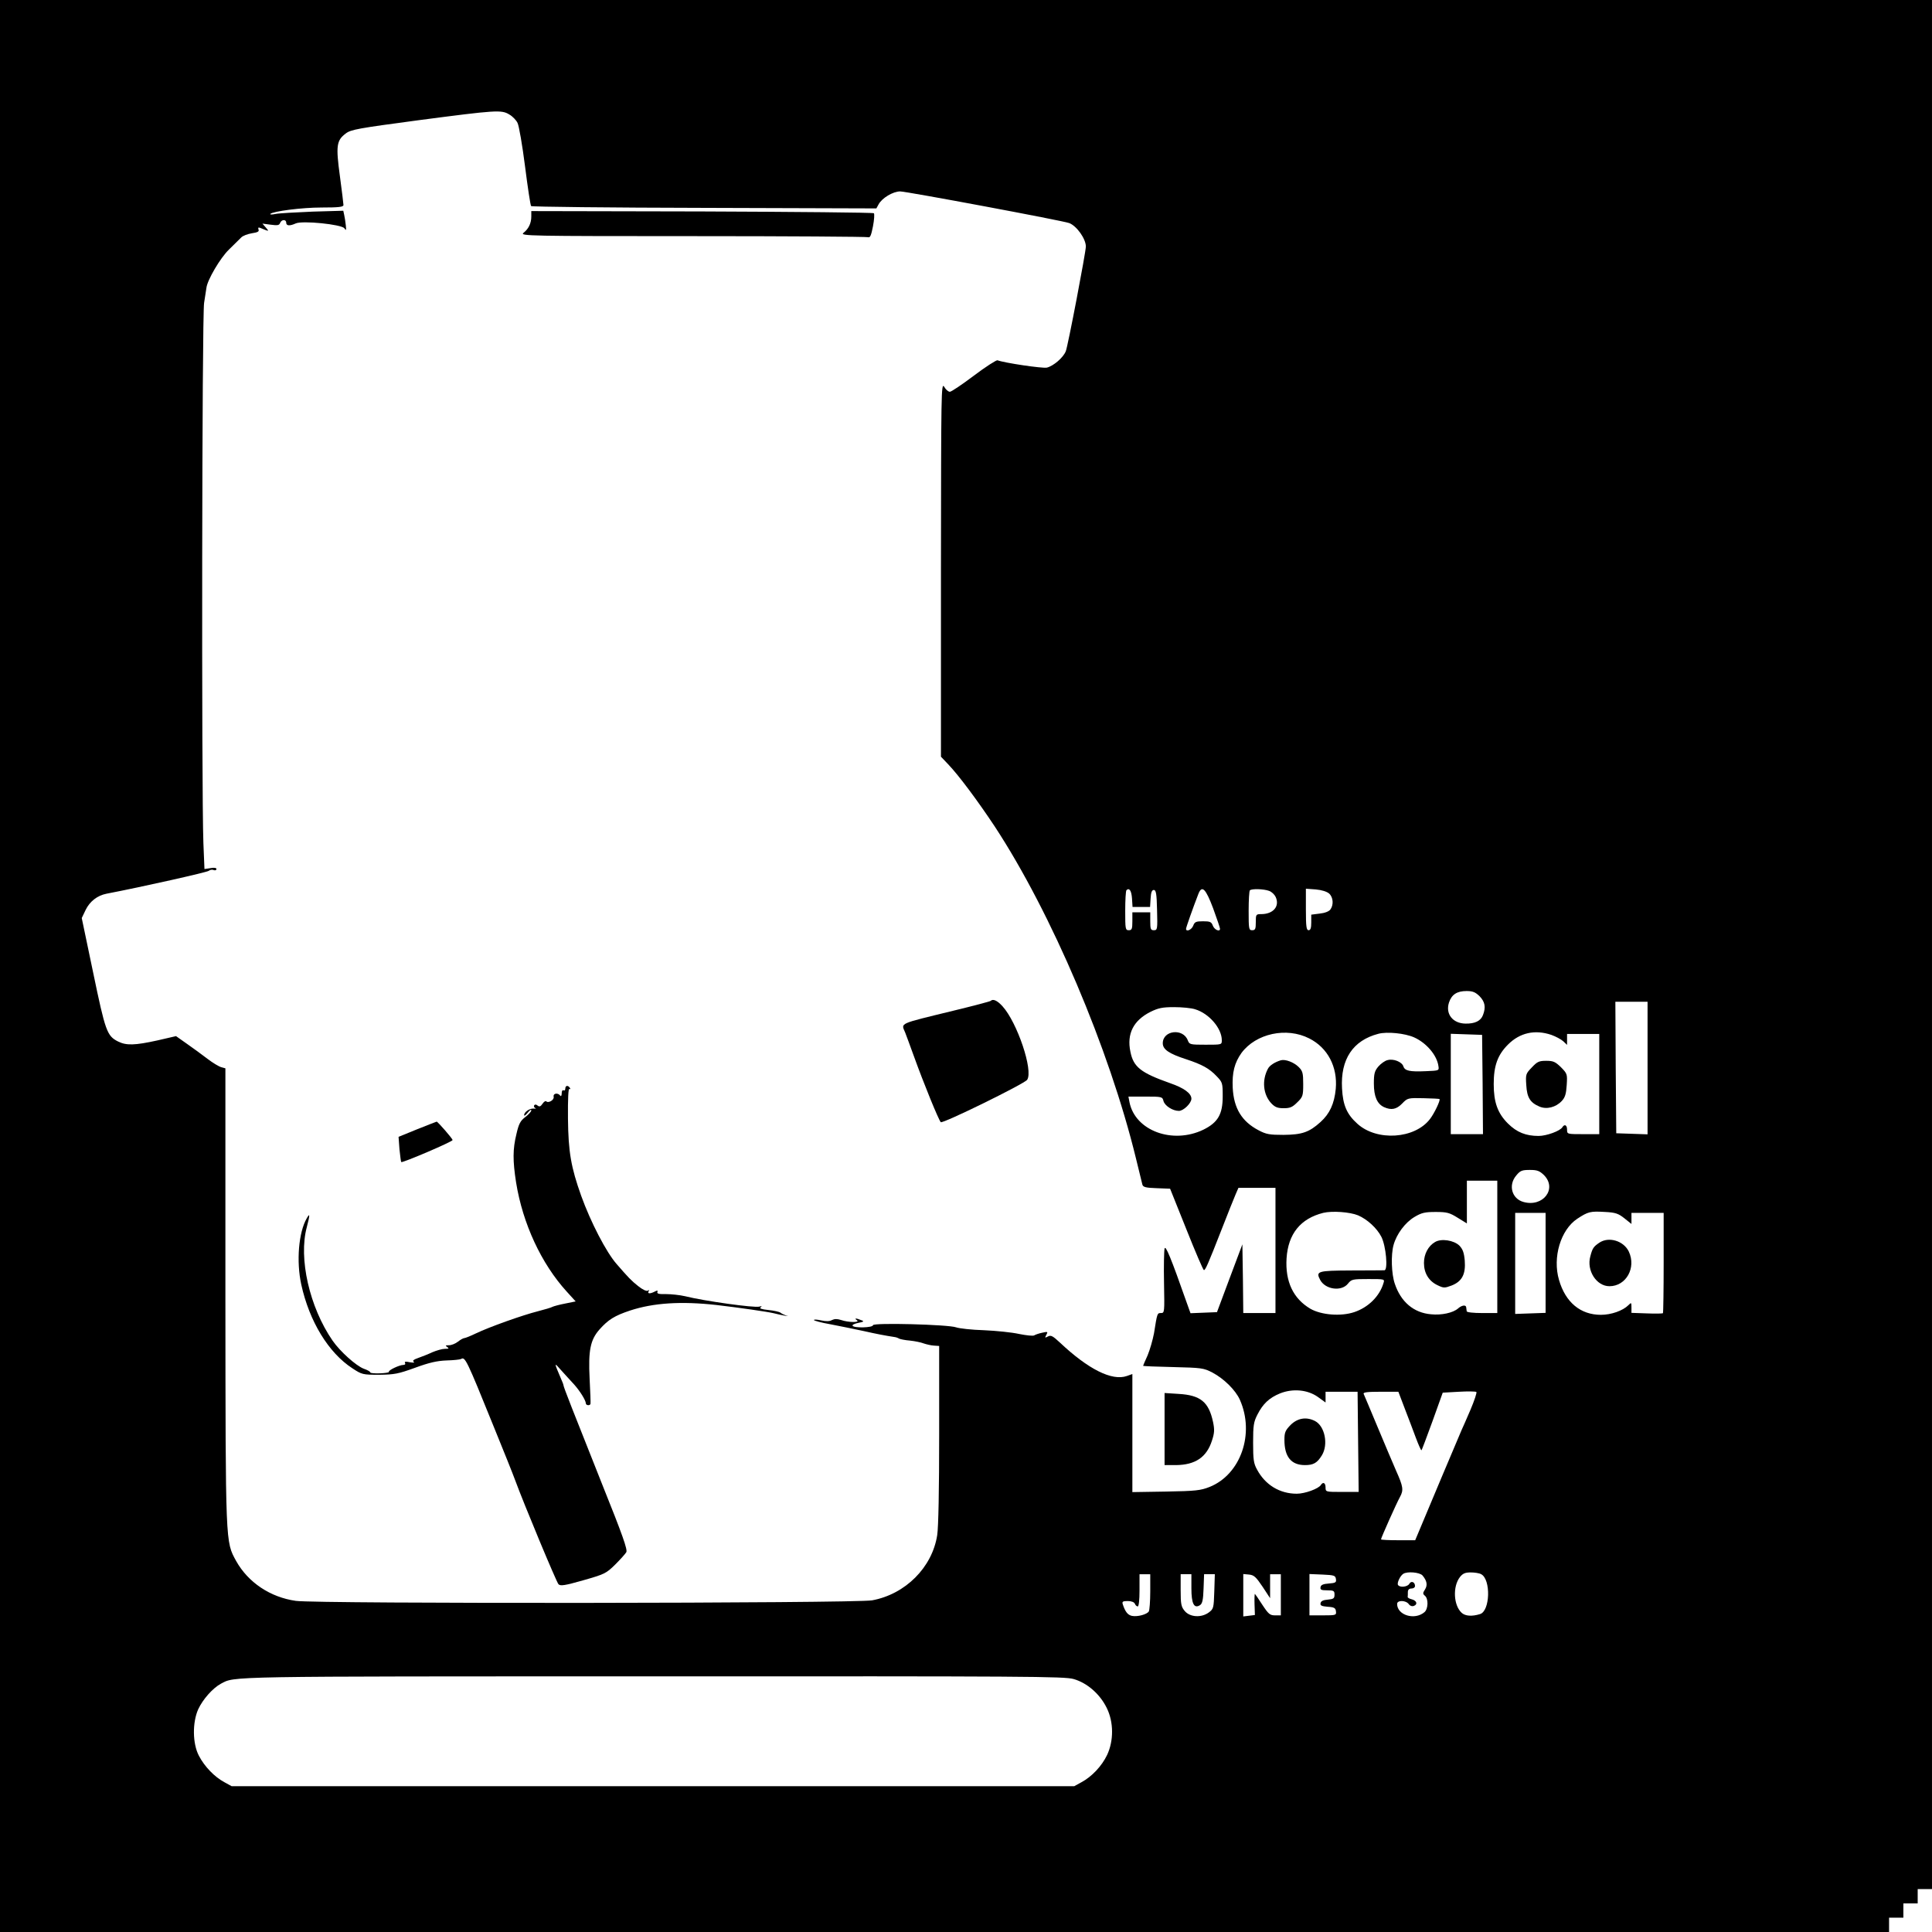 <?xml version="1.0" standalone="no"?>
<!DOCTYPE svg PUBLIC "-//W3C//DTD SVG 20010904//EN"
 "http://www.w3.org/TR/2001/REC-SVG-20010904/DTD/svg10.dtd">
<svg version="1.0" xmlns="http://www.w3.org/2000/svg"
 width="1080pt" height="1080pt" viewBox="0 0 1080 1080"
 preserveAspectRatio="xMidYMid meet">
<g transform="translate(0,1080) scale(0.1,-0.1)"
fill="#000000" stroke="none">
<path d="M0 5400 l0 -5400 5280 0 5280 0 0 40 0 40 40 0 40 0 0 40 0 40 40 0
40 0 0 40 0 40 40 0 40 0 0 5280 0 5280 -5400 0 -5400 0 0 -5400z m2847 4760
c18 -10 39 -32 46 -47 8 -15 27 -125 42 -243 15 -118 30 -218 34 -222 3 -4
439 -9 968 -10 l962 -3 12 22 c19 36 81 73 121 73 35 0 912 -164 945 -177 42
-16 93 -88 93 -131 0 -31 -100 -555 -112 -585 -14 -36 -69 -83 -106 -92 -26
-5 -236 26 -276 41 -6 2 -66 -36 -132 -86 -65 -49 -126 -90 -134 -90 -9 0 -23
12 -32 28 -17 26 -17 -29 -18 -1020 l0 -1048 40 -42 c61 -64 165 -204 260
-347 318 -484 641 -1245 790 -1856 17 -71 34 -138 36 -147 4 -14 19 -18 80
-20 l75 -3 91 -227 c50 -126 94 -228 98 -228 8 0 22 30 100 230 33 85 68 172
77 193 l16 37 104 0 103 0 0 -350 0 -350 -90 0 -90 0 -2 192 -3 192 -71 -189
-71 -190 -74 -3 -74 -3 -19 53 c-91 259 -121 331 -126 308 -3 -14 -5 -100 -3
-193 3 -162 3 -167 -17 -167 -21 0 -21 1 -39 -113 -7 -37 -23 -93 -36 -124
-14 -30 -25 -57 -25 -58 0 -2 75 -5 168 -7 159 -4 170 -5 220 -31 64 -34 129
-98 153 -152 84 -189 5 -417 -169 -487 -51 -20 -77 -23 -244 -26 l-188 -3 0
330 0 330 -31 -11 c-83 -29 -216 38 -373 186 -41 38 -51 44 -68 35 -17 -9 -18
-8 -9 9 10 18 8 19 -23 12 -19 -4 -39 -11 -45 -15 -7 -4 -44 0 -84 8 -40 9
-128 18 -197 21 -69 2 -138 10 -155 16 -43 16 -465 27 -465 12 0 -14 -106 -17
-114 -3 -3 5 11 12 32 16 31 6 34 9 17 15 -28 12 -43 12 -25 0 21 -14 -48 -13
-88 1 -22 7 -36 7 -51 0 -13 -8 -34 -8 -61 -2 -22 5 -40 6 -40 2 0 -4 42 -15
93 -24 50 -10 133 -26 182 -37 80 -18 123 -26 175 -34 9 -1 20 -5 26 -9 6 -3
34 -9 61 -11 28 -3 62 -10 77 -16 15 -5 40 -11 56 -12 l30 -2 0 -494 c0 -310
-4 -520 -11 -564 -28 -180 -178 -330 -364 -364 -93 -17 -3101 -20 -3221 -3
-143 20 -267 103 -334 223 -60 110 -59 84 -60 1482 l0 1272 -22 6 c-13 3 -48
24 -78 47 -30 23 -82 61 -115 84 l-61 43 -104 -24 c-127 -28 -174 -29 -220 -6
-62 31 -71 57 -139 384 l-64 306 22 46 c23 47 65 80 116 90 203 39 563 120
572 128 7 6 20 8 28 4 8 -3 15 0 15 6 0 7 -13 9 -34 5 l-33 -5 -6 146 c-11
301 -8 2948 4 3019 6 37 12 75 13 84 5 44 78 168 126 214 29 28 59 58 68 67 9
10 36 20 60 24 33 5 42 10 37 21 -3 11 -1 13 10 9 51 -21 51 -21 31 2 l-19 22
46 -6 c38 -5 48 -4 53 10 8 20 34 21 34 1 0 -18 20 -19 53 -4 37 17 255 -5
272 -27 10 -15 11 -12 8 17 -2 19 -6 45 -9 58 l-5 23 -172 -5 c-95 -4 -188 -9
-207 -13 -19 -4 -32 -4 -29 0 14 15 176 36 287 36 96 0 122 3 122 14 0 7 -9
80 -20 162 -23 169 -19 199 33 238 29 22 70 29 407 74 435 57 463 59 507 32z
m3481 -4383 l3 -47 49 0 49 0 3 48 c2 34 7 47 18 47 12 0 16 -20 18 -112 3
-108 2 -113 -18 -113 -17 0 -20 6 -20 50 l0 50 -50 0 -50 0 0 -50 c0 -43 -3
-50 -20 -50 -19 0 -20 7 -20 108 0 60 3 112 7 116 16 15 28 -3 31 -47z m454
-56 c21 -57 38 -108 38 -113 0 -19 -31 -6 -40 17 -8 22 -16 25 -55 25 -39 0
-47 -3 -55 -25 -9 -23 -40 -36 -40 -17 0 7 38 115 69 195 20 51 41 30 83 -82z
m312 99 c15 -5 31 -21 37 -34 24 -52 -13 -96 -81 -96 -29 0 -30 -2 -30 -45 0
-38 -3 -45 -20 -45 -19 0 -20 7 -20 108 0 60 3 112 7 115 10 10 78 8 107 -3z
m336 -15 c23 -21 26 -63 7 -89 -8 -11 -31 -20 -60 -23 l-47 -6 0 -43 c0 -32
-4 -44 -15 -44 -12 0 -15 20 -15 116 l0 116 55 -4 c34 -3 62 -12 75 -23z m841
-574 c30 -31 36 -61 19 -105 -12 -33 -45 -49 -98 -48 -71 1 -113 54 -92 118
15 45 45 64 98 64 35 0 49 -6 73 -29z m939 -401 l0 -371 -87 3 -88 3 -3 368
-2 367 90 0 90 0 0 -370z m-2529 328 c77 -23 149 -106 149 -173 0 -25 0 -25
-90 -25 -87 0 -91 1 -100 24 -26 70 -140 57 -140 -16 0 -34 34 -58 130 -89 91
-30 130 -52 170 -94 34 -35 35 -39 35 -114 0 -100 -27 -146 -108 -186 -172
-83 -381 -6 -413 153 l-6 32 95 0 c93 0 95 -1 101 -25 7 -26 51 -55 86 -55 26
0 70 43 70 68 0 30 -41 60 -119 87 -164 58 -205 90 -222 176 -21 100 17 175
113 223 43 21 66 26 131 26 44 0 97 -5 118 -12z m638 -163 c103 -52 159 -159
148 -282 -8 -83 -34 -139 -85 -185 -64 -58 -104 -71 -207 -72 -78 0 -97 3
-140 26 -93 49 -138 122 -144 237 -4 86 10 140 49 195 81 109 252 146 379 81z
m586 6 c69 -31 128 -100 136 -161 4 -25 3 -25 -71 -28 -90 -4 -117 2 -125 27
-8 25 -55 44 -88 35 -15 -3 -38 -20 -52 -36 -21 -25 -25 -40 -25 -95 0 -72 18
-114 57 -132 40 -18 69 -13 101 20 30 31 32 32 119 30 48 -1 89 -3 90 -5 6 -6
-29 -80 -53 -111 -85 -112 -297 -126 -406 -27 -59 53 -81 103 -86 198 -9 163
61 268 203 305 49 13 148 3 200 -20z m767 14 c25 -9 55 -25 67 -36 l21 -20 0
31 0 30 90 0 90 0 0 -280 0 -280 -90 0 c-89 0 -90 0 -90 25 0 26 -14 33 -26
14 -12 -21 -89 -49 -133 -49 -71 0 -122 20 -172 70 -57 57 -79 118 -79 220 0
103 22 163 80 221 66 66 150 85 242 54z m-384 -277 l2 -278 -90 0 -90 0 0 280
0 281 88 -3 87 -3 3 -277z m343 -507 c75 -76 -5 -181 -115 -150 -65 18 -86 94
-40 148 22 27 32 31 76 31 41 0 54 -5 79 -29z m-261 -401 l0 -370 -85 0 c-49
0 -86 4 -86 10 -1 6 -2 16 -3 23 -2 14 -25 11 -46 -8 -28 -24 -92 -38 -150
-32 -97 8 -169 69 -203 171 -19 55 -22 162 -7 216 17 62 65 126 117 157 40 24
59 28 119 28 62 0 77 -4 122 -32 l52 -32 0 119 0 120 85 0 85 0 0 -370z m-778
176 c51 -22 105 -71 130 -120 26 -51 38 -186 17 -187 -8 0 -92 -1 -187 -1
-187 -1 -198 -4 -172 -53 29 -54 119 -66 155 -21 20 25 26 26 114 26 91 0 92
0 85 -22 -22 -75 -86 -137 -164 -163 -75 -25 -184 -16 -245 19 -96 57 -141
152 -133 282 9 137 78 222 205 254 50 12 149 5 195 -14z m1488 -16 l40 -32 0
31 0 31 90 0 90 0 0 -278 c0 -153 -2 -281 -4 -283 -2 -2 -43 -3 -90 -1 l-86 3
0 30 c0 29 -1 29 -17 13 -31 -31 -96 -54 -154 -54 -114 0 -198 70 -234 195
-37 126 9 280 102 342 61 40 73 43 156 38 58 -3 74 -9 107 -35z m-440 -249 l0
-280 -85 -3 -85 -3 0 283 0 282 85 0 85 0 0 -279z m-1273 -750 l43 -31 0 30 0
30 90 0 89 0 3 -280 3 -280 -92 0 c-92 0 -93 0 -93 25 0 26 -14 33 -26 14 -13
-21 -89 -49 -135 -49 -95 0 -176 49 -222 135 -19 34 -22 56 -22 150 0 97 3
116 24 157 31 61 66 94 127 119 71 28 153 21 211 -20z m853 -72 c-22 -52 -45
-103 -50 -114 -8 -18 -208 -492 -243 -577 l-16 -38 -95 0 c-53 0 -96 2 -96 5
0 8 87 203 106 237 21 38 18 58 -21 145 -19 43 -66 155 -105 248 -39 94 -74
176 -77 183 -4 9 19 12 95 12 l99 0 35 -92 c20 -51 48 -126 63 -166 15 -40 29
-71 31 -69 3 2 30 76 62 163 l57 159 90 5 c50 3 93 2 98 -1 4 -3 -11 -48 -33
-100z m-268 -926 c25 -30 29 -54 14 -78 -13 -20 -13 -25 -1 -35 21 -17 19 -74
-2 -92 -55 -47 -153 -17 -153 46 0 22 49 21 65 -1 7 -10 19 -14 29 -10 23 9
15 30 -13 37 -12 3 -22 8 -22 13 1 4 1 16 1 27 0 13 7 20 20 20 11 0 20 6 20
14 0 23 -22 31 -32 12 -10 -17 -53 -22 -63 -6 -7 11 12 51 29 62 22 15 92 9
108 -9z m328 7 c55 -29 50 -207 -7 -223 -45 -14 -82 -11 -102 7 -46 42 -51
147 -10 200 16 20 29 26 60 26 22 0 49 -4 59 -10z m-1850 -97 c0 -54 -4 -104
-8 -111 -11 -17 -63 -31 -94 -25 -24 5 -38 23 -52 66 -4 14 1 17 28 17 21 0
36 -6 40 -15 3 -8 10 -15 16 -15 6 0 10 35 10 90 l0 90 30 0 30 0 0 -97z m230
18 c0 -86 15 -115 48 -94 13 8 18 29 20 92 l3 81 30 0 30 0 -3 -96 c-3 -93 -4
-98 -31 -118 -41 -30 -104 -27 -134 8 -20 24 -23 38 -23 117 l0 89 30 0 30 0
0 -79z m398 9 l42 -64 0 67 0 67 30 0 30 0 0 -115 0 -115 -32 0 c-29 0 -37 7
-72 60 -21 33 -40 60 -41 60 -2 0 -3 -27 -2 -59 l2 -59 -32 -4 -33 -4 0 119 0
118 33 -3 c27 -3 38 -13 75 -68z m410 43 c3 -19 -2 -22 -40 -25 -31 -2 -44 -8
-46 -20 -3 -15 4 -18 37 -18 37 0 41 -3 41 -24 0 -21 -5 -25 -37 -28 -26 -2
-39 -8 -41 -20 -3 -13 6 -17 40 -20 36 -2 44 -7 46 -25 3 -22 0 -23 -72 -23
l-76 0 0 115 0 116 73 -3 c65 -3 72 -5 75 -25z m-1466 -559 c76 -22 147 -84
185 -162 39 -79 39 -183 2 -262 -30 -63 -86 -122 -144 -153 l-40 -22 -2355 0
-2355 0 -40 22 c-55 29 -112 88 -143 148 -36 68 -37 186 -4 260 26 56 81 118
127 143 80 42 4 41 2409 41 2107 1 2305 0 2358 -15z"/>
<path d="M2970 9590 c0 -38 -15 -69 -44 -92 -20 -17 28 -18 946 -18 531 0 973
-3 981 -6 11 -4 17 10 27 61 7 36 9 69 5 73 -3 4 -436 8 -961 10 l-954 2 0
-30z"/>
<path d="M5538 5205 c-3 -3 -97 -28 -209 -55 -311 -76 -292 -67 -269 -122 5
-13 27 -72 49 -133 54 -150 138 -356 150 -368 10 -10 469 215 483 237 35 52
-56 321 -138 411 -29 32 -53 43 -66 30z"/>
<path d="M3160 4714 c0 -8 -4 -12 -10 -9 -6 3 -10 -4 -10 -17 0 -13 -4 -18 -8
-13 -13 18 -41 14 -37 -6 4 -18 -30 -38 -42 -25 -4 3 -13 -3 -21 -15 -10 -15
-17 -17 -27 -9 -8 7 -15 7 -19 1 -3 -5 0 -12 6 -15 7 -3 4 -4 -8 -3 -23 2 -54
-19 -54 -37 0 -6 9 0 20 14 11 14 20 20 20 13 0 -7 -15 -23 -33 -37 -28 -21
-37 -38 -50 -95 -21 -85 -21 -149 -2 -271 37 -230 141 -454 283 -610 l50 -55
-59 -12 c-32 -6 -64 -15 -70 -18 -6 -4 -43 -15 -82 -25 -87 -22 -272 -88 -347
-124 -29 -14 -59 -26 -64 -26 -6 0 -22 -9 -36 -20 -14 -11 -36 -20 -50 -20
-20 0 -22 -2 -10 -10 12 -8 9 -10 -13 -10 -15 0 -46 -9 -70 -19 -23 -11 -59
-25 -79 -32 -26 -9 -34 -16 -25 -22 7 -5 -2 -5 -22 -2 -23 5 -31 4 -27 -4 4
-6 0 -11 -9 -11 -22 0 -86 -30 -81 -39 2 -3 -20 -7 -50 -8 -30 -1 -54 1 -54 5
0 5 -17 14 -37 21 -42 16 -132 96 -174 157 -129 187 -191 460 -144 634 18 69
18 82 0 50 -46 -79 -59 -241 -31 -370 45 -206 152 -382 286 -469 53 -35 58
-36 150 -36 85 1 106 5 200 39 79 29 123 39 176 41 39 1 75 5 81 8 23 14 30 0
183 -378 56 -137 110 -272 120 -300 50 -136 231 -570 242 -581 11 -11 36 -7
138 22 119 34 128 38 178 87 29 29 57 60 63 70 8 14 -20 94 -135 380 -164 412
-216 544 -216 553 0 3 -6 20 -14 37 -40 94 -40 94 2 46 22 -24 54 -60 72 -79
32 -36 64 -87 65 -105 0 -12 24 -14 26 -2 1 4 -1 67 -5 140 -8 158 4 217 55
275 49 55 84 77 171 106 131 43 285 53 483 31 129 -15 287 -38 320 -46 46 -12
101 -21 70 -13 -11 4 -25 10 -32 16 -6 5 -37 12 -68 15 -38 4 -52 9 -43 15 9
7 7 8 -7 4 -27 -8 -307 31 -415 58 -30 7 -79 12 -108 12 -38 -1 -51 2 -47 12
3 9 0 10 -15 2 -25 -13 -43 -13 -34 2 5 7 3 8 -5 3 -8 -4 -29 6 -54 26 -38 30
-55 48 -120 123 -58 66 -145 234 -198 381 -57 160 -72 245 -74 432 -1 112 2
170 8 166 6 -3 7 -1 3 5 -10 17 -26 15 -26 -4z"/>
<path d="M2331 4487 l-103 -42 5 -69 c4 -37 8 -70 10 -72 6 -6 287 114 287
123 0 8 -83 103 -89 103 -3 -1 -53 -20 -110 -43z"/>
<path d="M6510 2811 l0 -201 63 0 c108 1 172 43 202 137 14 43 15 61 6 104
-24 112 -70 150 -193 157 l-78 5 0 -202z"/>
<path d="M7160 4873 c-33 -10 -62 -28 -72 -47 -35 -65 -27 -144 18 -193 21
-22 35 -28 70 -28 36 0 49 6 76 33 31 30 33 37 33 102 0 61 -3 73 -25 95 -27
27 -75 45 -100 38z"/>
<path d="M8563 4833 c-34 -35 -35 -39 -31 -99 4 -70 22 -98 74 -120 40 -17 91
-4 124 31 19 20 25 40 28 89 4 62 3 64 -32 100 -32 31 -43 36 -83 36 -40 0
-50 -5 -80 -37z"/>
<path d="M8022 3857 c-38 -22 -62 -67 -62 -117 0 -57 27 -101 75 -124 35 -17
40 -17 80 -2 58 23 79 63 73 140 -4 44 -11 63 -30 83 -31 30 -101 41 -136 20z"/>
<path d="M8940 3853 c-32 -22 -38 -30 -50 -76 -22 -79 34 -167 107 -167 93 0
151 103 108 194 -29 60 -112 85 -165 49z"/>
<path d="M7215 2835 c-30 -31 -35 -42 -35 -84 0 -95 38 -141 115 -141 47 0 68
12 94 54 38 61 17 165 -39 193 -48 24 -96 16 -135 -22z"/>
</g>
</svg>

